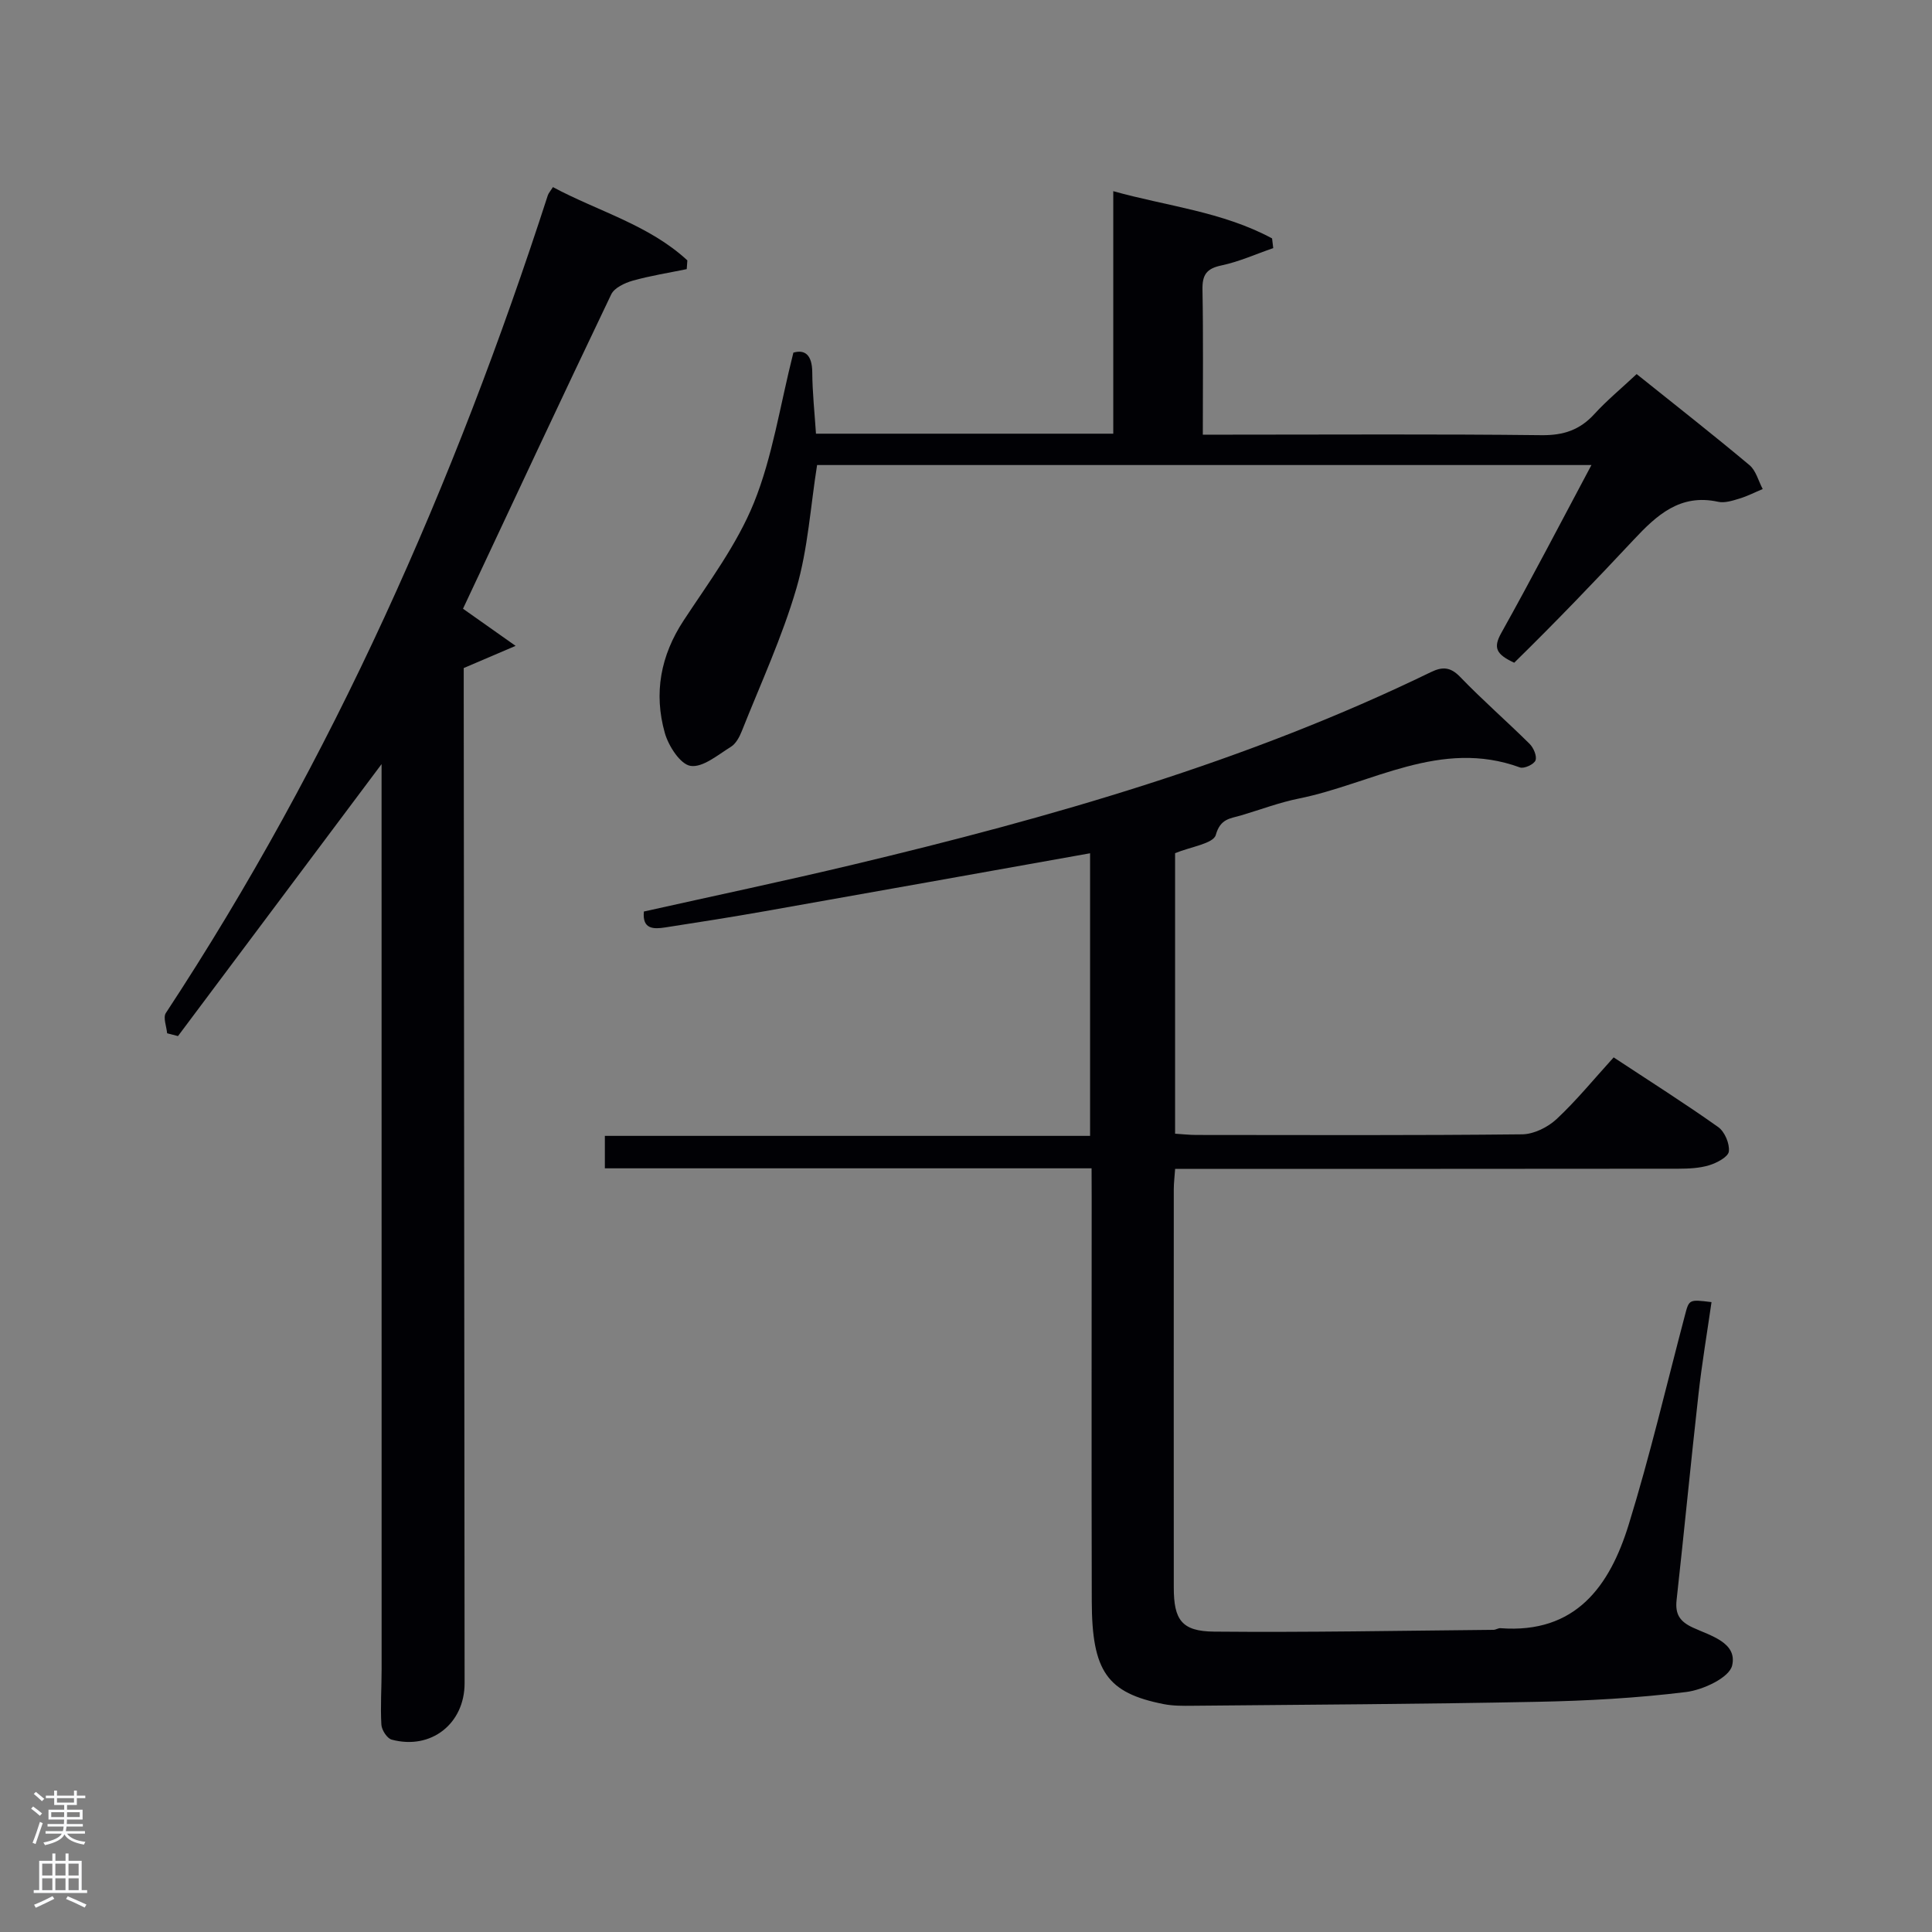 <svg enable-background="new 0 0 400 400" viewBox="0 0 400 400" xmlns="http://www.w3.org/2000/svg"><rect x="0" y="0" width="400" height="400" fill="#808080" stroke="none"/><path d="m6.44 374.46.42-.45c.65.47 1.27.95 1.85 1.44l-.45.49c-.65-.56-1.25-1.06-1.82-1.48m.93 7.33-.63-.26c.55-1.36 1.05-2.8 1.52-4.33.19.1.38.19.59.27-.46 1.29-.95 2.73-1.48 4.32m-.38-10.38.44-.42c.43.34 1.01.82 1.74 1.44l-.49.49c-.53-.51-1.09-1.01-1.69-1.51m2.5.35h1.72v-1.04h.59v1.04h3.52v-1.04h.59v1.04h1.75v.53h-1.75v1.42h-2.03v.97h3.22v2.03h-3.24c0 .35-.01.66-.03.93h3.32v.53h-3.37c-.03.27-.08.58-.15.94h3.96v.53h-3.71c.67.92 1.93 1.48 3.79 1.68-.13.24-.23.44-.29.59-2.13-.38-3.48-1.08-4.04-2.12-.43.97-1.77 1.72-4.03 2.23-.09-.19-.2-.37-.33-.55 2.1-.42 3.37-1.03 3.81-1.83h-3.36v-.53h3.58c.08-.29.13-.61.16-.94h-3.33v-.53h3.39c.02-.27.04-.58.04-.93h-3.23v-2.03h3.25v-.97h-2.07v-1.42h-1.73zm1.12 3.44v1h2.65c.01-.3.02-.44.02-.4v-.25-.35zm1.19-2h3.52v-.91h-3.52zm4.71 2h-2.63v.59c0 .15-.01.28-.01.4h2.64z" fill="#fafbfc"/><path d="m13.56 383.74h.63v1.52h2.72v6.07h1.13v.6h-11.06v-.6h1.13v-6.07h2.73v-1.52h.63v1.52h2.1v-1.52zm-2.69 8.83.38.56c-1.24.63-2.53 1.25-3.85 1.85-.1-.21-.21-.42-.34-.63 1.36-.55 2.63-1.15 3.81-1.78m-2.13-4.27h2.1v-2.45h-2.1zm0 3.04h2.1v-2.46h-2.1zm2.72-3.04h2.1v-2.45h-2.1zm0 3.04h2.1v-2.46h-2.1zm6.07 3.6c-1.41-.71-2.7-1.3-3.86-1.78l.35-.56c1.45.62 2.75 1.19 3.88 1.72zm-1.25-9.09h-2.1v2.45h2.1zm-2.09 5.49h2.1v-2.46h-2.1z" fill="#fafbfc"/><g fill="#010105"><path d="m226 241.89c-33.99 0-67.27 0-100.77 0 0-2.3 0-4.24 0-6.72h100.46c0-19.91 0-39.29 0-58.51-22.56 4.02-44.92 8.04-67.29 11.99-6.86 1.21-13.75 2.3-20.64 3.36-2.4.37-4.82.44-4.45-3.29 14.46-3.23 28.89-6.27 43.23-9.69 41.06-9.79 81.55-21.33 119.7-39.87 2.36-1.15 4.04-1.12 6.07.99 4.61 4.79 9.65 9.17 14.38 13.86.82.81 1.55 2.54 1.22 3.42-.31.82-2.37 1.77-3.22 1.46-16.44-6.02-30.67 3.39-45.78 6.44-4.06.82-7.98 2.31-11.96 3.49-2.22.66-4.28.63-5.23 4.04-.5 1.81-5.21 2.45-8.43 3.78v58.08c1.5.09 2.94.26 4.38.26 22.5.02 45 .11 67.49-.13 2.42-.03 5.31-1.47 7.13-3.17 4.11-3.84 7.69-8.24 11.8-12.76 7.38 4.87 14.65 9.46 21.65 14.43 1.34.95 2.39 3.43 2.2 5.05-.13 1.12-2.48 2.37-4.06 2.85-2.02.62-4.25.71-6.39.72-32.83.04-65.66.03-98.49.03-1.8 0-3.6 0-5.7 0-.11 1.63-.28 2.91-.28 4.19-.01 27.5-.02 54.99 0 82.49 0 6.67 1.62 9.07 8.33 9.13 19.28.18 38.57-.19 57.86-.37.48 0 .98-.38 1.45-.34 15.58 1.18 22.62-8.72 26.55-21.46 4.4-14.25 7.8-28.8 11.61-43.23.89-3.39.82-3.41 5.53-2.82-.91 6.36-1.99 12.7-2.7 19.08-1.59 14.19-2.96 28.41-4.53 42.6-.32 2.92.64 4.44 3.36 5.7 3.62 1.68 9.26 3.1 8.14 7.86-.59 2.51-6 5.04-9.5 5.48-10.19 1.26-20.5 1.83-30.78 2.03-23.81.48-47.62.59-71.43.82-1.99.02-4.03.04-5.97-.34-11.71-2.31-14.87-6.75-14.9-21.32-.07-27.83-.02-55.66-.02-83.49-.02-1.81-.02-3.61-.02-6.12z"/><path d="m79 158.2c-14.28 19.07-28.22 37.69-42.15 56.31-.75-.19-1.5-.39-2.25-.58-.12-1.42-.88-3.26-.26-4.2 34.6-52.59 59.75-109.58 79.08-169.29.15-.45.51-.83 1.06-1.7 9.34 5.01 19.86 7.8 27.83 15.17-.04.6-.09 1.2-.13 1.81-3.73.77-7.52 1.36-11.18 2.39-1.66.47-3.81 1.48-4.46 2.85-10.32 21.57-20.43 43.24-30.68 65.07 2.83 1.99 6.13 4.33 10.89 7.69-4.34 1.85-7.18 3.07-10.74 4.59v5.19c.06 68.33.12 136.65.18 204.98.01 8.39-6.95 13.89-15.1 11.69-.95-.26-2.07-1.99-2.13-3.1-.22-3.82.05-7.66.05-11.49-.01-61.15-.01-122.32-.01-183.48 0-1.27 0-2.53 0-3.9z"/><path d="m164.26 73.01c2.31-.68 3.88.37 3.91 4.07.03 4.23.49 8.46.77 12.71h61.55c0-16.6 0-33 0-50.21 11.01 3.09 22.59 4.23 32.88 9.78.08.67.16 1.34.24 2.01-3.58 1.23-7.08 2.82-10.75 3.59-3.09.65-3.96 1.97-3.9 5.02.18 9.8.07 19.6.07 30.01h5.66c21.5 0 42.99-.14 64.49.11 4.54.05 7.93-1.09 10.94-4.4 2.57-2.81 5.54-5.26 8.73-8.25 7.89 6.32 15.73 12.46 23.36 18.85 1.35 1.13 1.85 3.28 2.74 4.95-1.61.67-3.17 1.48-4.83 1.98-1.42.43-3.04.96-4.4.66-7.87-1.73-12.74 2.79-17.5 7.88-8.08 8.63-16.26 17.16-24.72 25.44-3.73-1.74-4.41-3.07-2.66-6.19 6.3-11.27 12.25-22.74 18.65-34.74-54.07 0-107.26 0-160.32 0-1.37 8.6-1.89 17.33-4.28 25.52-2.95 10.11-7.42 19.78-11.32 29.6-.48 1.2-1.22 2.59-2.26 3.23-2.68 1.65-5.79 4.32-8.33 3.94-2.13-.32-4.58-4.13-5.34-6.83-2.31-8.22-.89-16 3.92-23.31 5.2-7.91 11.03-15.69 14.54-24.36 3.84-9.51 5.37-20 8.16-31.06z"/></g></svg>